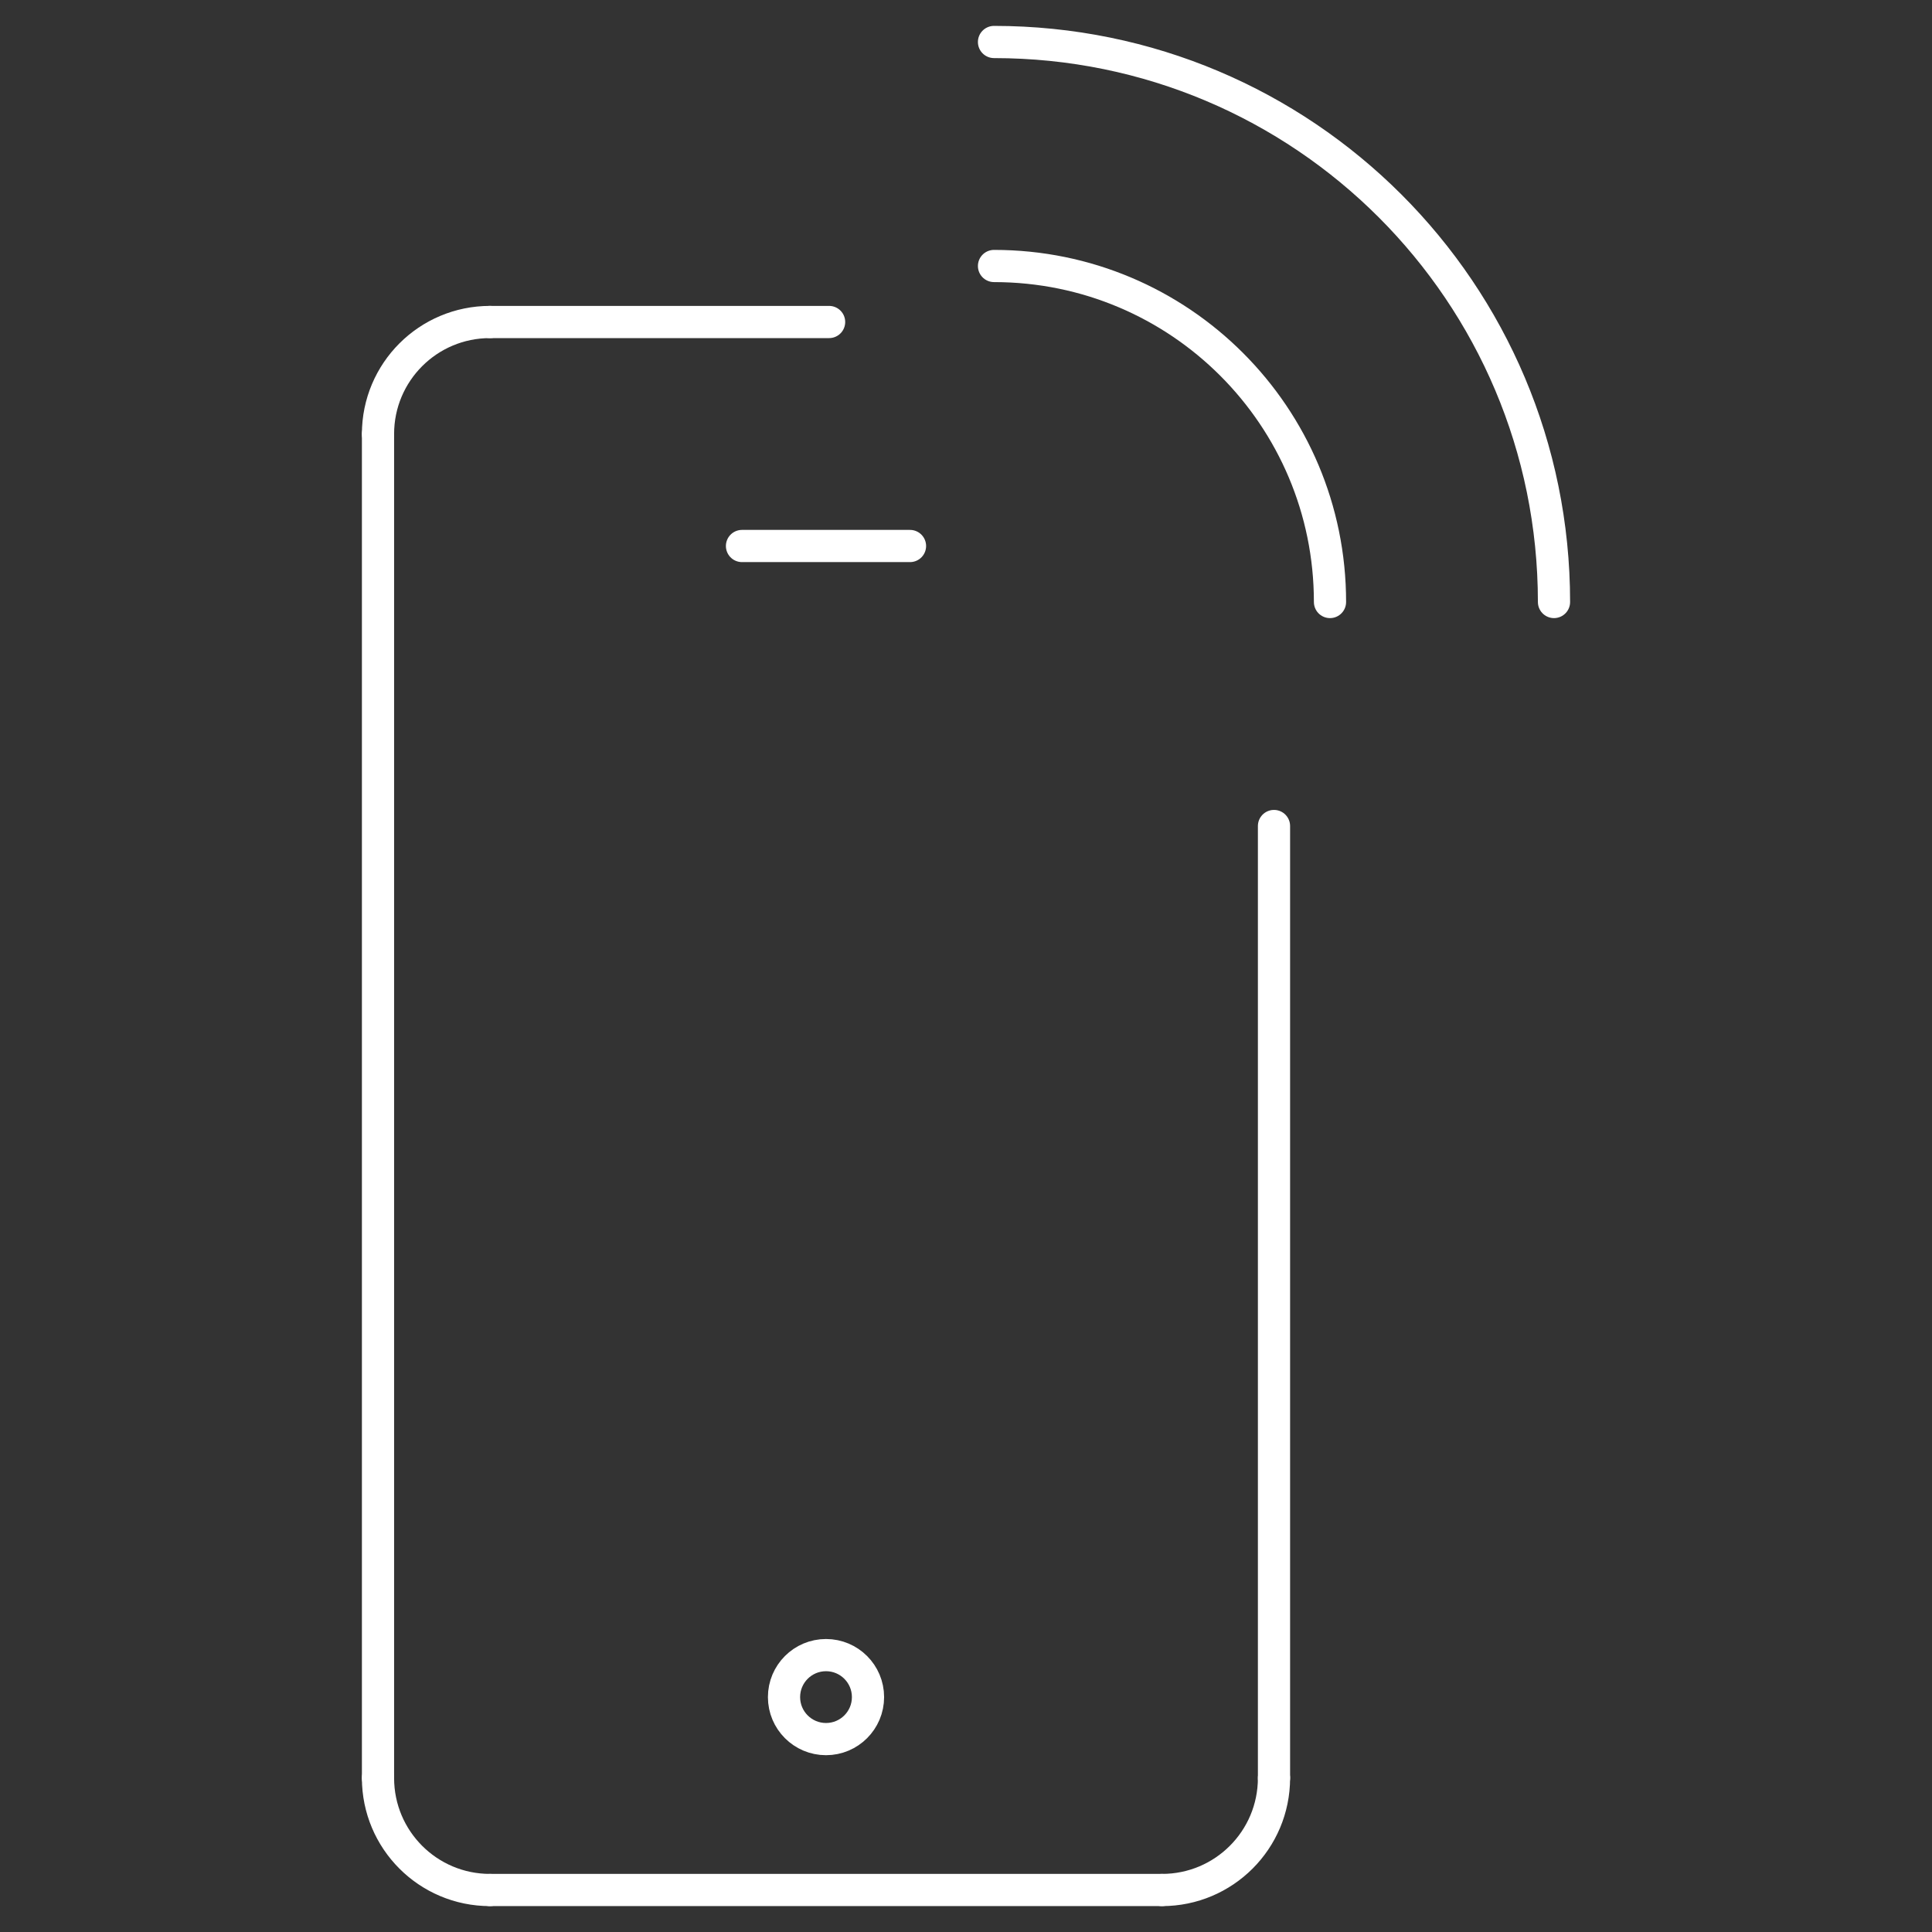 <svg width="72" height="72" viewBox="0 0 72 72" fill="none" xmlns="http://www.w3.org/2000/svg">
<rect x="0" y="0" width="72" height="72" fill="#333333" stroke="none"/>
<path d="M14.087 16.174C14.087 13.867 15.954 12 18.261 12" stroke="white" stroke-width="1.2" stroke-linecap="round" stroke-linejoin="round"/>
<path d="M14.087 66.261C14.087 68.568 15.954 70.435 18.261 70.435" stroke="white" stroke-width="1.2" stroke-linecap="round" stroke-linejoin="round"/>
<path d="M47.478 66.261C47.478 68.568 45.612 70.435 43.304 70.435" stroke="white" stroke-width="1.2" stroke-linecap="round" stroke-linejoin="round"/>
<path d="M14.087 16.174V66.261" stroke="white" stroke-width="1.2" stroke-linecap="round" stroke-linejoin="round"/>
<path d="M43.304 70.435H18.261" stroke="white" stroke-width="1.2" stroke-linecap="round" stroke-linejoin="round"/>
<path d="M18.261 12H30.898" stroke="white" stroke-width="1.2" stroke-linecap="round" stroke-linejoin="round"/>
<path d="M47.478 30.783V62.087V66.261" stroke="white" stroke-width="1.2" stroke-linecap="round" stroke-linejoin="round"/>
<path d="M27.652 20.348H33.913" stroke="white" stroke-width="1.2" stroke-linecap="round" stroke-linejoin="round"/>
<circle cx="30.783" cy="63.246" r="1.565" stroke="white" stroke-width="1.2" stroke-linecap="round" stroke-linejoin="round"/>
<path d="M49.565 22.435C49.565 15.513 43.965 9.913 37.044 9.913" stroke="white" stroke-width="1.2" stroke-linecap="round" stroke-linejoin="round"/>
<path d="M57.913 22.435C57.913 10.899 48.58 1.565 37.044 1.565" stroke="white" stroke-width="1.2" stroke-linecap="round" stroke-linejoin="round"/>
</svg>

